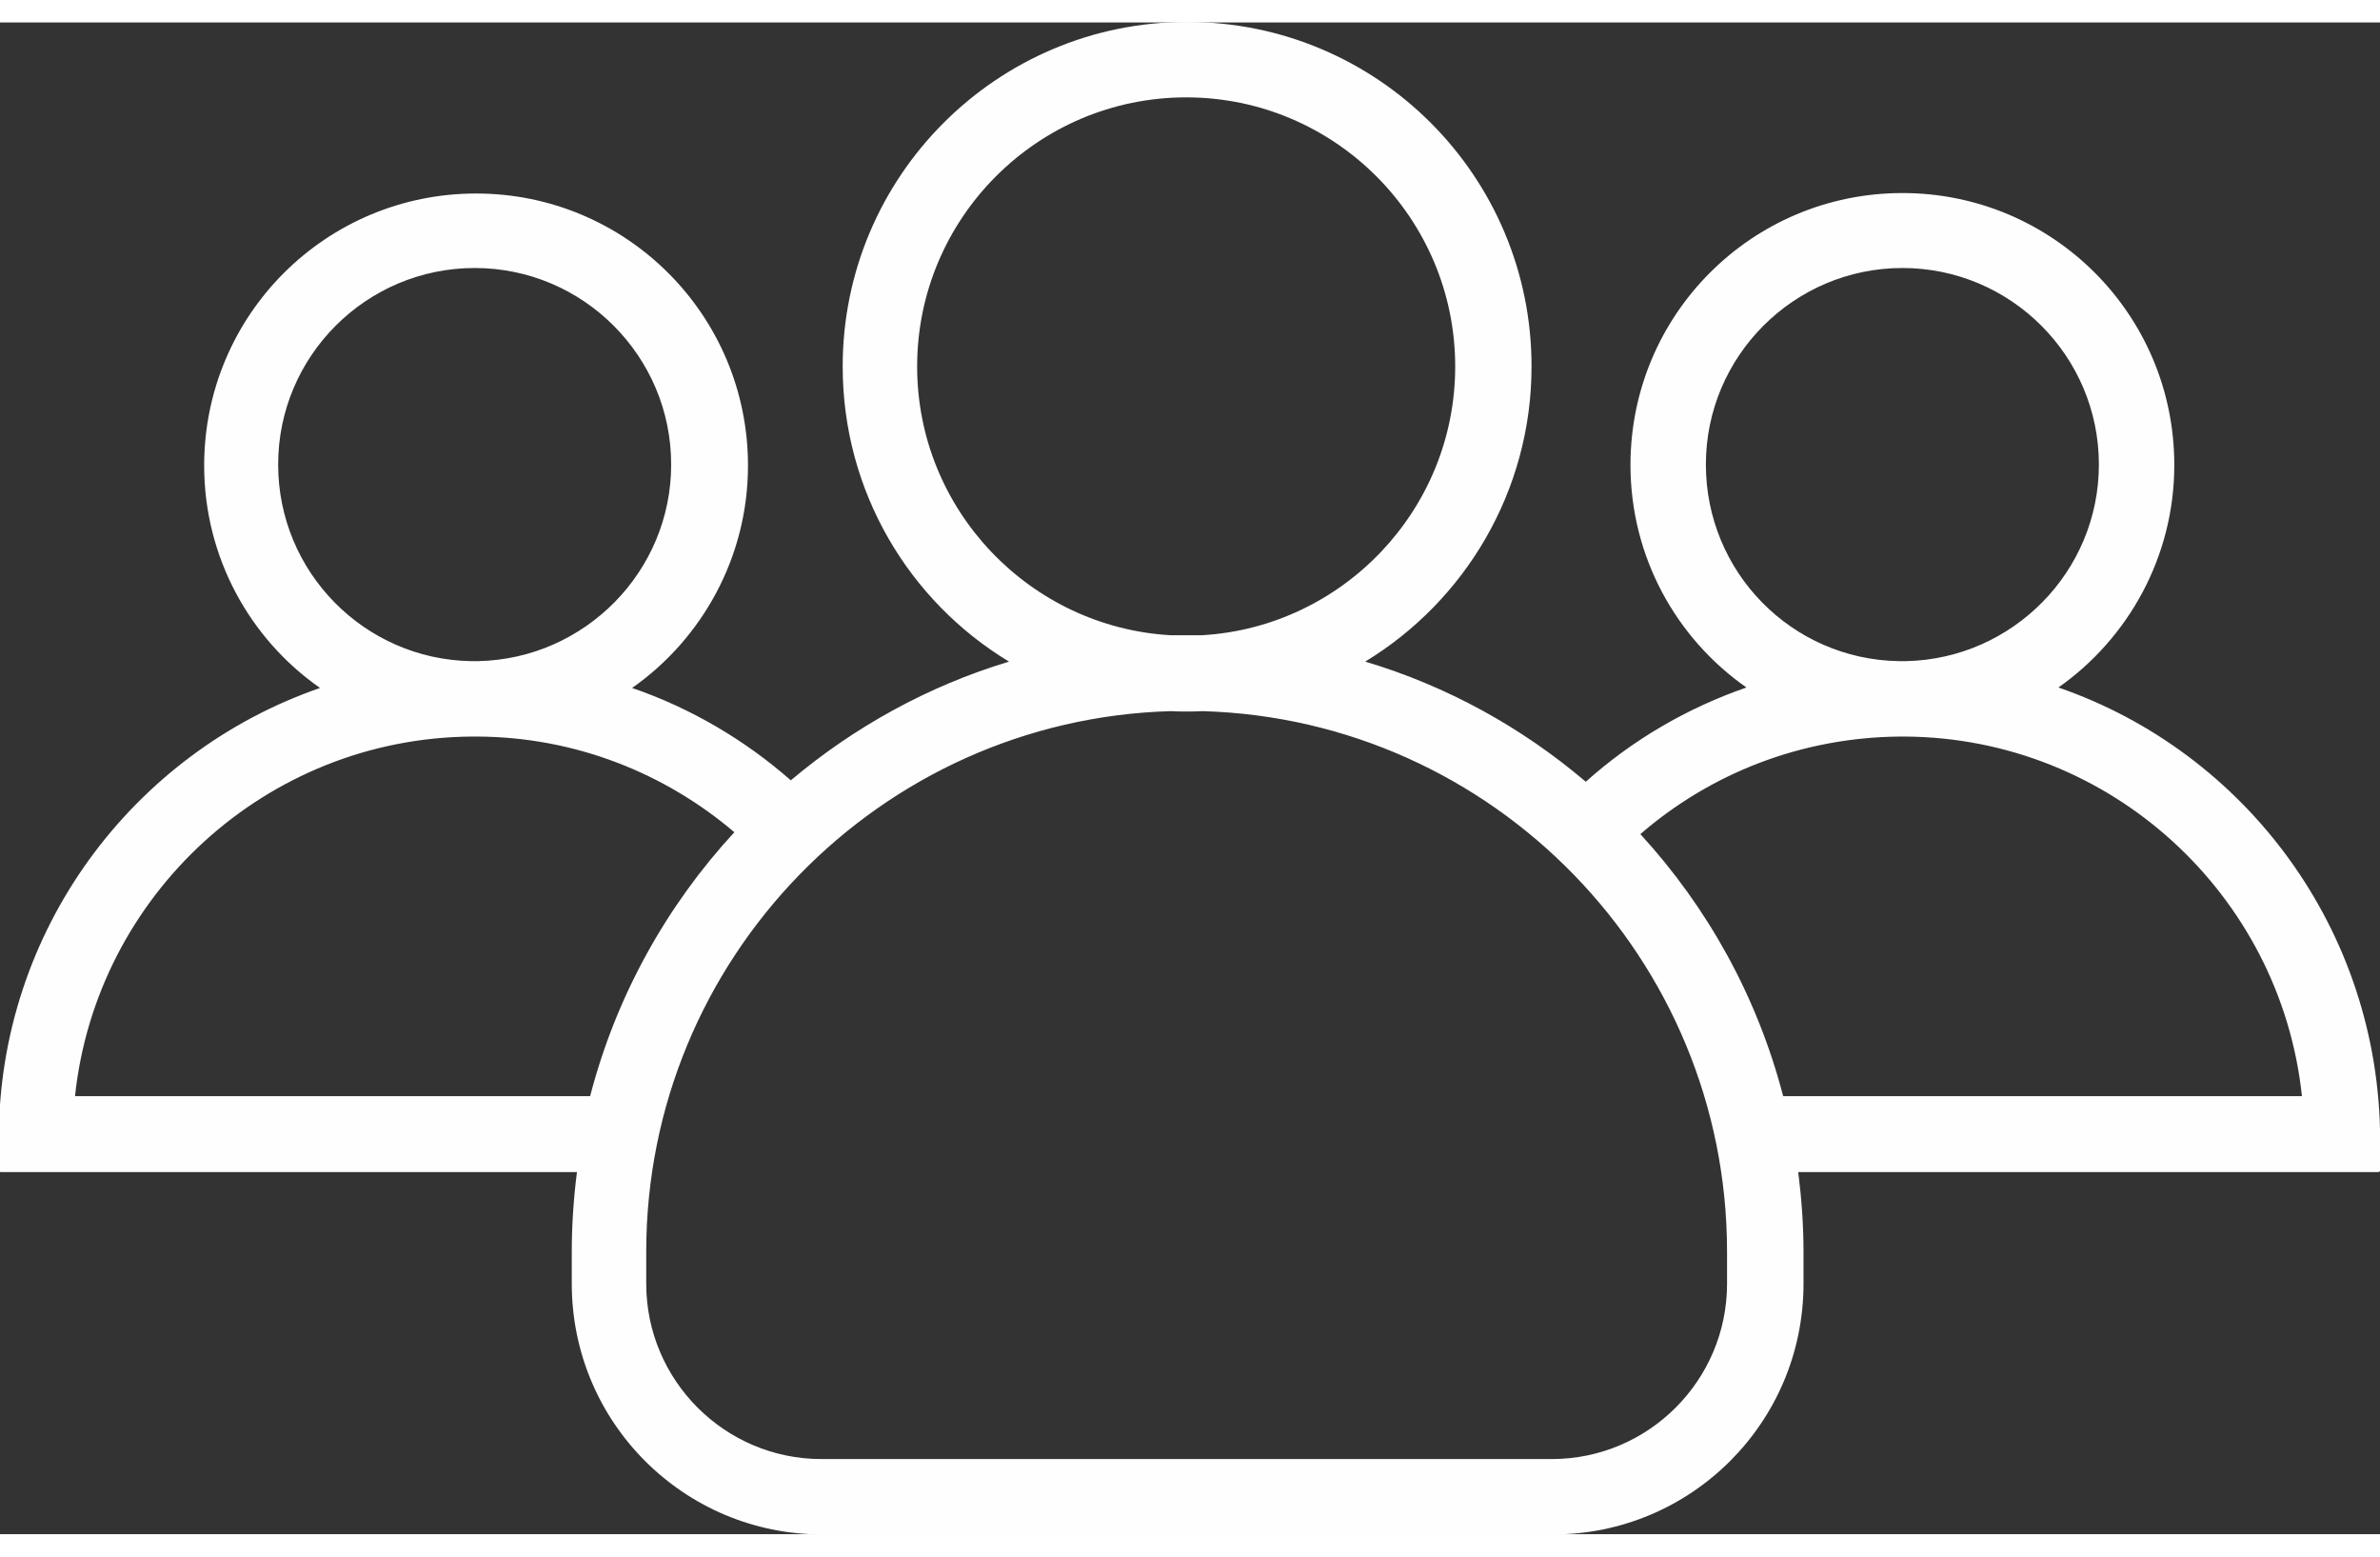 <svg
   xmlns:dc="http://purl.org/dc/elements/1.1/"
   xmlns:cc="http://creativecommons.org/ns#"
   xmlns:rdf="http://www.w3.org/1999/02/22-rdf-syntax-ns#"
   xmlns:svg="http://www.w3.org/2000/svg"
   xmlns="http://www.w3.org/2000/svg"
   xmlns:sodipodi="http://sodipodi.sourceforge.net/DTD/sodipodi-0.dtd"
   xmlns:inkscape="http://www.inkscape.org/namespaces/inkscape"
   width="26"
   height="17"
   viewBox="0 0 7.142 4.535"
   version="1.1"
   id="svg37475"
   inkscape:version="0.92.2 (5c3e80d, 2017-08-06)"
   sodipodi:docname="groups.svg">
  <rect x="0" y="0" width="7.142" height="4.535" fill="#333333" stroke="none"/>
  <defs
     id="defs37469" />
  <sodipodi:namedview
     id="base"
     pagecolor="#ffffff"
     bordercolor="#666666"
     borderopacity="1.0"
     inkscape:pageopacity="0.0"
     inkscape:pageshadow="2"
     inkscape:zoom="15.839192"
     inkscape:cx="23.475161"
     inkscape:cy="5.6142192"
     inkscape:document-units="mm"
     inkscape:current-layer="layer1"
     showgrid="false"
     inkscape:window-width="1366"
     inkscape:window-height="705"
     inkscape:window-x="1672"
     inkscape:window-y="274"
     inkscape:window-maximized="1" />
  <g
     inkscape:label="Layer 1"
     inkscape:groupmode="layer"
     id="layer1"
     transform="translate(-140.999,-140.821)">
    <g
       style="display:inline"
       transform="matrix(0.353,0,0,-0.353,146.35,144.042)"
       id="g25325">
      <path
         inkscape:connector-curvature="0"
         id="path25327"
         style="fill:#fefefe;fill-opacity:1;fill-rule:nonzero;stroke:none"
         d="M 0,0 C -0.22,0.845 -0.641,1.602 -1.214,2.227 -0.621,2.74 0.148,3.048 0.989,3.056 H 1.014 1.038 C 2.788,3.044 4.23,1.707 4.41,0 Z m -0.477,-1.594 c 0,-0.822 -0.669,-1.49 -1.49,-1.49 h -6.209 c -0.82,0 -1.489,0.668 -1.489,1.49 v 0.272 c 0,2.488 1.986,4.523 4.458,4.594 0.044,-0.003 0.092,-0.003 0.136,-0.003 0.044,0 0.092,0 0.136,0.003 2.472,-0.071 4.458,-2.106 4.458,-4.594 z M -10.142,0 h -4.379 c 0.181,1.707 1.623,3.044 3.374,3.056 h 0.024 0.023 C -10.267,3.052 -9.505,2.744 -8.916,2.243 -9.493,1.618 -9.922,0.849 -10.142,0 m -2.652,5.368 c 0,0.921 0.749,1.67 1.671,1.67 0.921,0 1.67,-0.749 1.67,-1.67 0,-0.91 -0.734,-1.651 -1.639,-1.671 h -0.031 -0.032 c -0.906,0.016 -1.639,0.757 -1.639,1.671 m 5.432,0.833 c 0,1.261 1.025,2.287 2.287,2.287 1.262,0 2.287,-1.026 2.287,-2.287 0,-1.218 -0.957,-2.215 -2.154,-2.284 h -0.133 -0.132 c -1.198,0.069 -2.155,1.066 -2.155,2.284 m 6.705,-0.833 c 0,0.921 0.75,1.67 1.671,1.67 0.921,0 1.67,-0.749 1.67,-1.67 0,-0.91 -0.733,-1.651 -1.638,-1.671 H 1.014 0.981 C 0.072,3.713 -0.657,4.454 -0.657,5.368 M 2.34,3.473 c 0.593,0.417 0.985,1.11 0.985,1.891 0,1.278 -1.034,2.311 -2.311,2.311 -1.279,0 -2.312,-1.033 -2.312,-2.311 0,-0.781 0.389,-1.474 0.986,-1.891 -0.509,-0.176 -0.973,-0.449 -1.366,-0.801 -0.541,0.46 -1.177,0.813 -1.875,1.021 0.845,0.513 1.414,1.446 1.414,2.508 0,1.618 -1.309,2.928 -2.928,2.928 -1.619,0 -2.928,-1.314 -2.928,-2.928 0,-1.062 0.564,-1.995 1.414,-2.508 -0.69,-0.208 -1.318,-0.557 -1.855,-1.009 -0.392,0.344 -0.849,0.613 -1.349,0.785 0.593,0.416 0.985,1.11 0.985,1.89 0,1.278 -1.034,2.312 -2.311,2.312 -1.279,0 -2.312,-1.034 -2.312,-2.312 0,-0.78 0.389,-1.474 0.985,-1.89 -1.589,-0.549 -2.731,-2.059 -2.731,-3.833 v -0.265 c 0,-0.008 0.008,-0.016 0.016,-0.016 h 4.899 c -0.028,-0.22 -0.044,-0.449 -0.044,-0.677 v -0.272 c 0,-1.178 0.953,-2.131 2.131,-2.131 h 6.208 c 1.178,0 2.132,0.953 2.132,2.131 v 0.272 c 0,0.228 -0.017,0.457 -0.045,0.677 H 5.06 c 0.007,0 0.015,0.008 0.015,0.016 v 0.265 C 5.067,1.414 3.93,2.924 2.34,3.473" />
    </g>
  </g>
</svg>
